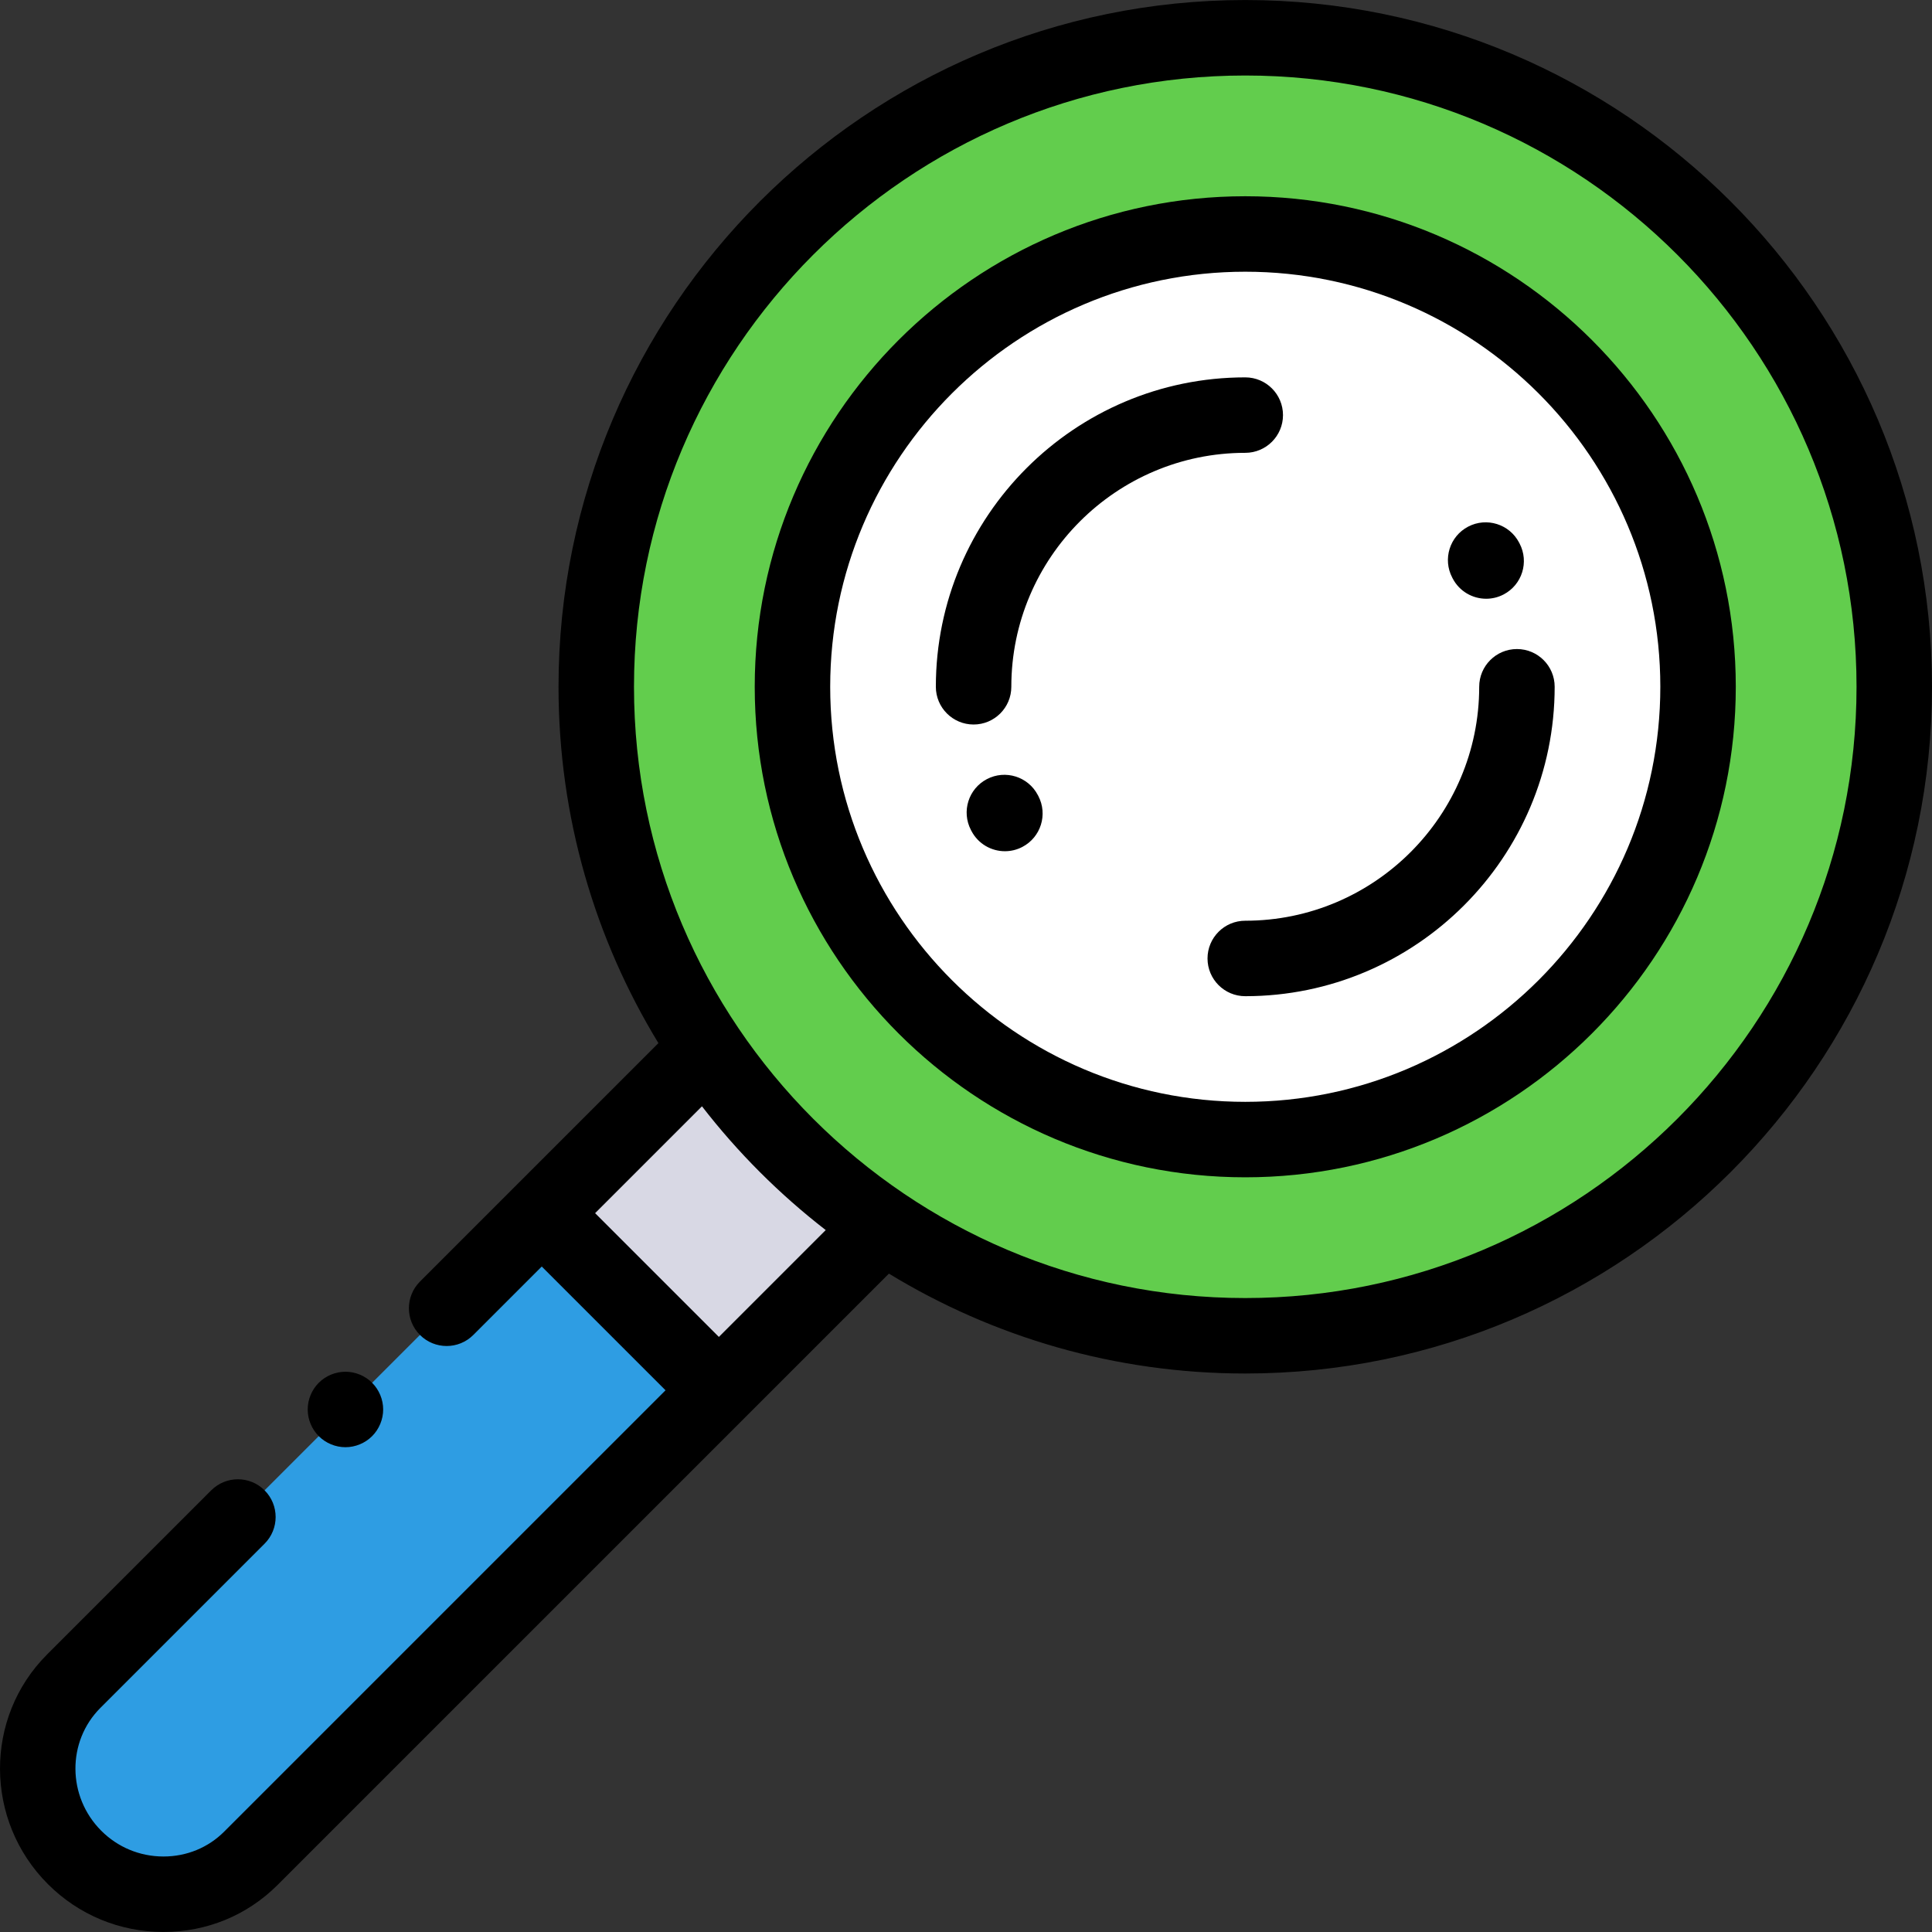 <?xml version="1.0" encoding="iso-8859-1"?>
<!-- Generator: Adobe Illustrator 19.0.0, SVG Export Plug-In . SVG Version: 6.00 Build 0)  -->
<svg version="1.1" id="Capa_1" xmlns="http://www.w3.org/2000/svg" xmlns:xlink="http://www.w3.org/1999/xlink" x="0px" y="0px"
	 viewBox="0 0 512 512" style="enable-background:new 0 0 512 512;" xml:space="preserve">
<rect x="0" y="0" width="512" height="512" fill="#333333" stroke="none"/>
<path style="fill:#2E9DE3;" d="M186.542,278.528L19.542,445.528c-12.785,12.785-12.684,33.807,0.225,46.715l0,0
	c12.908,12.909,33.931,13.009,46.715,0.225l166.999-166.999L186.542,278.528z"/>
<rect x="155.514" y="293.179" transform="matrix(0.707 0.707 -0.707 0.707 283.877 -38.745)" style="fill:#D8D8E4;" width="66.387" height="60.237"/>
<circle style="fill:#62CD4D;" cx="330.007" cy="182.003" r="171.993"/>
<circle style="fill:#FFFFFF;" cx="330.007" cy="182.003" r="119.995"/>
<path d="M91.545,383.525c2.63,0,5.21-1.07,7.07-2.931c1.86-1.859,2.93-4.439,2.93-7.069c0-2.631-1.07-5.211-2.93-7.07
	c-1.86-1.86-4.44-2.93-7.07-2.93c-2.63,0-5.21,1.069-7.07,2.93c-1.86,1.859-2.93,4.439-2.93,7.07c0,2.63,1.07,5.21,2.93,7.069
	C86.337,382.455,88.917,383.525,91.545,383.525z"/>
<path d="M330.007,52.008c-71.679,0-129.995,58.315-129.995,129.995s58.316,129.995,129.995,129.995s129.995-58.315,129.995-129.995
	S401.686,52.008,330.007,52.008z M330.007,291.999c-60.652,0-109.996-49.344-109.996-109.996S269.355,72.007,330.007,72.007
	s109.996,49.344,109.996,109.996S390.659,291.999,330.007,291.999z"/>
<path d="M275.032,210.696c-2.562-4.894-8.605-6.782-13.497-4.222c-4.893,2.562-6.783,8.604-4.221,13.496l0.13,0.248
	c1.786,3.414,5.266,5.366,8.869,5.366c1.562,0,3.148-0.367,4.628-1.142c4.894-2.561,6.785-8.604,4.224-13.495L275.032,210.696z"/>
<path d="M340.007,110.006c0-5.522-4.477-10-10-10c-45.213,0-81.997,36.784-81.997,81.997c0,5.522,4.477,10,10,10
	c5.523,0,10-4.478,10-10c0-34.186,27.812-61.998,61.998-61.998C335.53,120.005,340.007,115.529,340.007,110.006z"/>
<path d="M384.983,153.31c1.787,3.413,5.266,5.364,8.868,5.364c1.563,0,3.149-0.367,4.63-1.143c4.893-2.562,6.783-8.604,4.221-13.496
	l-0.13-0.248c-2.561-4.895-8.602-6.785-13.496-4.225c-4.894,2.561-6.785,8.604-4.224,13.495L384.983,153.31z"/>
<path d="M402.004,172.003c-5.523,0-10,4.478-10,10c0,34.186-27.812,61.998-61.998,61.998c-5.523,0-10,4.478-10,10
	c0,5.522,4.477,10,10,10c45.213,0,81.997-36.784,81.997-81.997C412.004,176.481,407.527,172.003,402.004,172.003z"/>
<path d="M330.007,0.01c-100.351,0-181.993,81.642-181.993,181.993c0,34.555,9.682,66.889,26.472,94.438l-63.194,63.194
	c-3.905,3.905-3.905,10.237,0,14.142c1.953,1.952,4.512,2.929,7.071,2.929s5.119-0.977,7.071-2.929l18.134-18.134l32.799,32.798
	L59.412,485.396c-4.255,4.256-9.96,6.595-16.077,6.595c-0.038,0-0.077,0-0.115,0c-6.196-0.03-12.014-2.451-16.38-6.819
	c-9.043-9.043-9.144-23.655-0.226-32.574l43.504-43.503c3.905-3.905,3.905-10.237,0-14.142c-3.905-3.903-10.236-3.903-14.142,0
	l-43.503,43.503c-16.716,16.717-16.615,44.018,0.225,60.858c8.119,8.119,18.924,12.621,30.427,12.677c0.072,0,0.142,0,0.214,0
	c11.458,0,22.181-4.418,30.216-12.452l162.016-162.015c27.549,16.79,59.884,26.472,94.438,26.472
	C430.358,363.996,512,282.354,512,182.003S430.358,0.01,330.007,0.01z M190.51,354.298L157.711,321.5l28.317-28.317
	c9.499,12.272,20.526,23.3,32.798,32.799L190.51,354.298z M330.007,343.997c-89.324,0-161.994-72.67-161.994-161.994
	s72.67-161.994,161.994-161.994s161.994,72.67,161.994,161.994S419.331,343.997,330.007,343.997z"/>
<g>
</g>
<g>
</g>
<g>
</g>
<g>
</g>
<g>
</g>
<g>
</g>
<g>
</g>
<g>
</g>
<g>
</g>
<g>
</g>
<g>
</g>
<g>
</g>
<g>
</g>
<g>
</g>
<g>
</g>
</svg>
